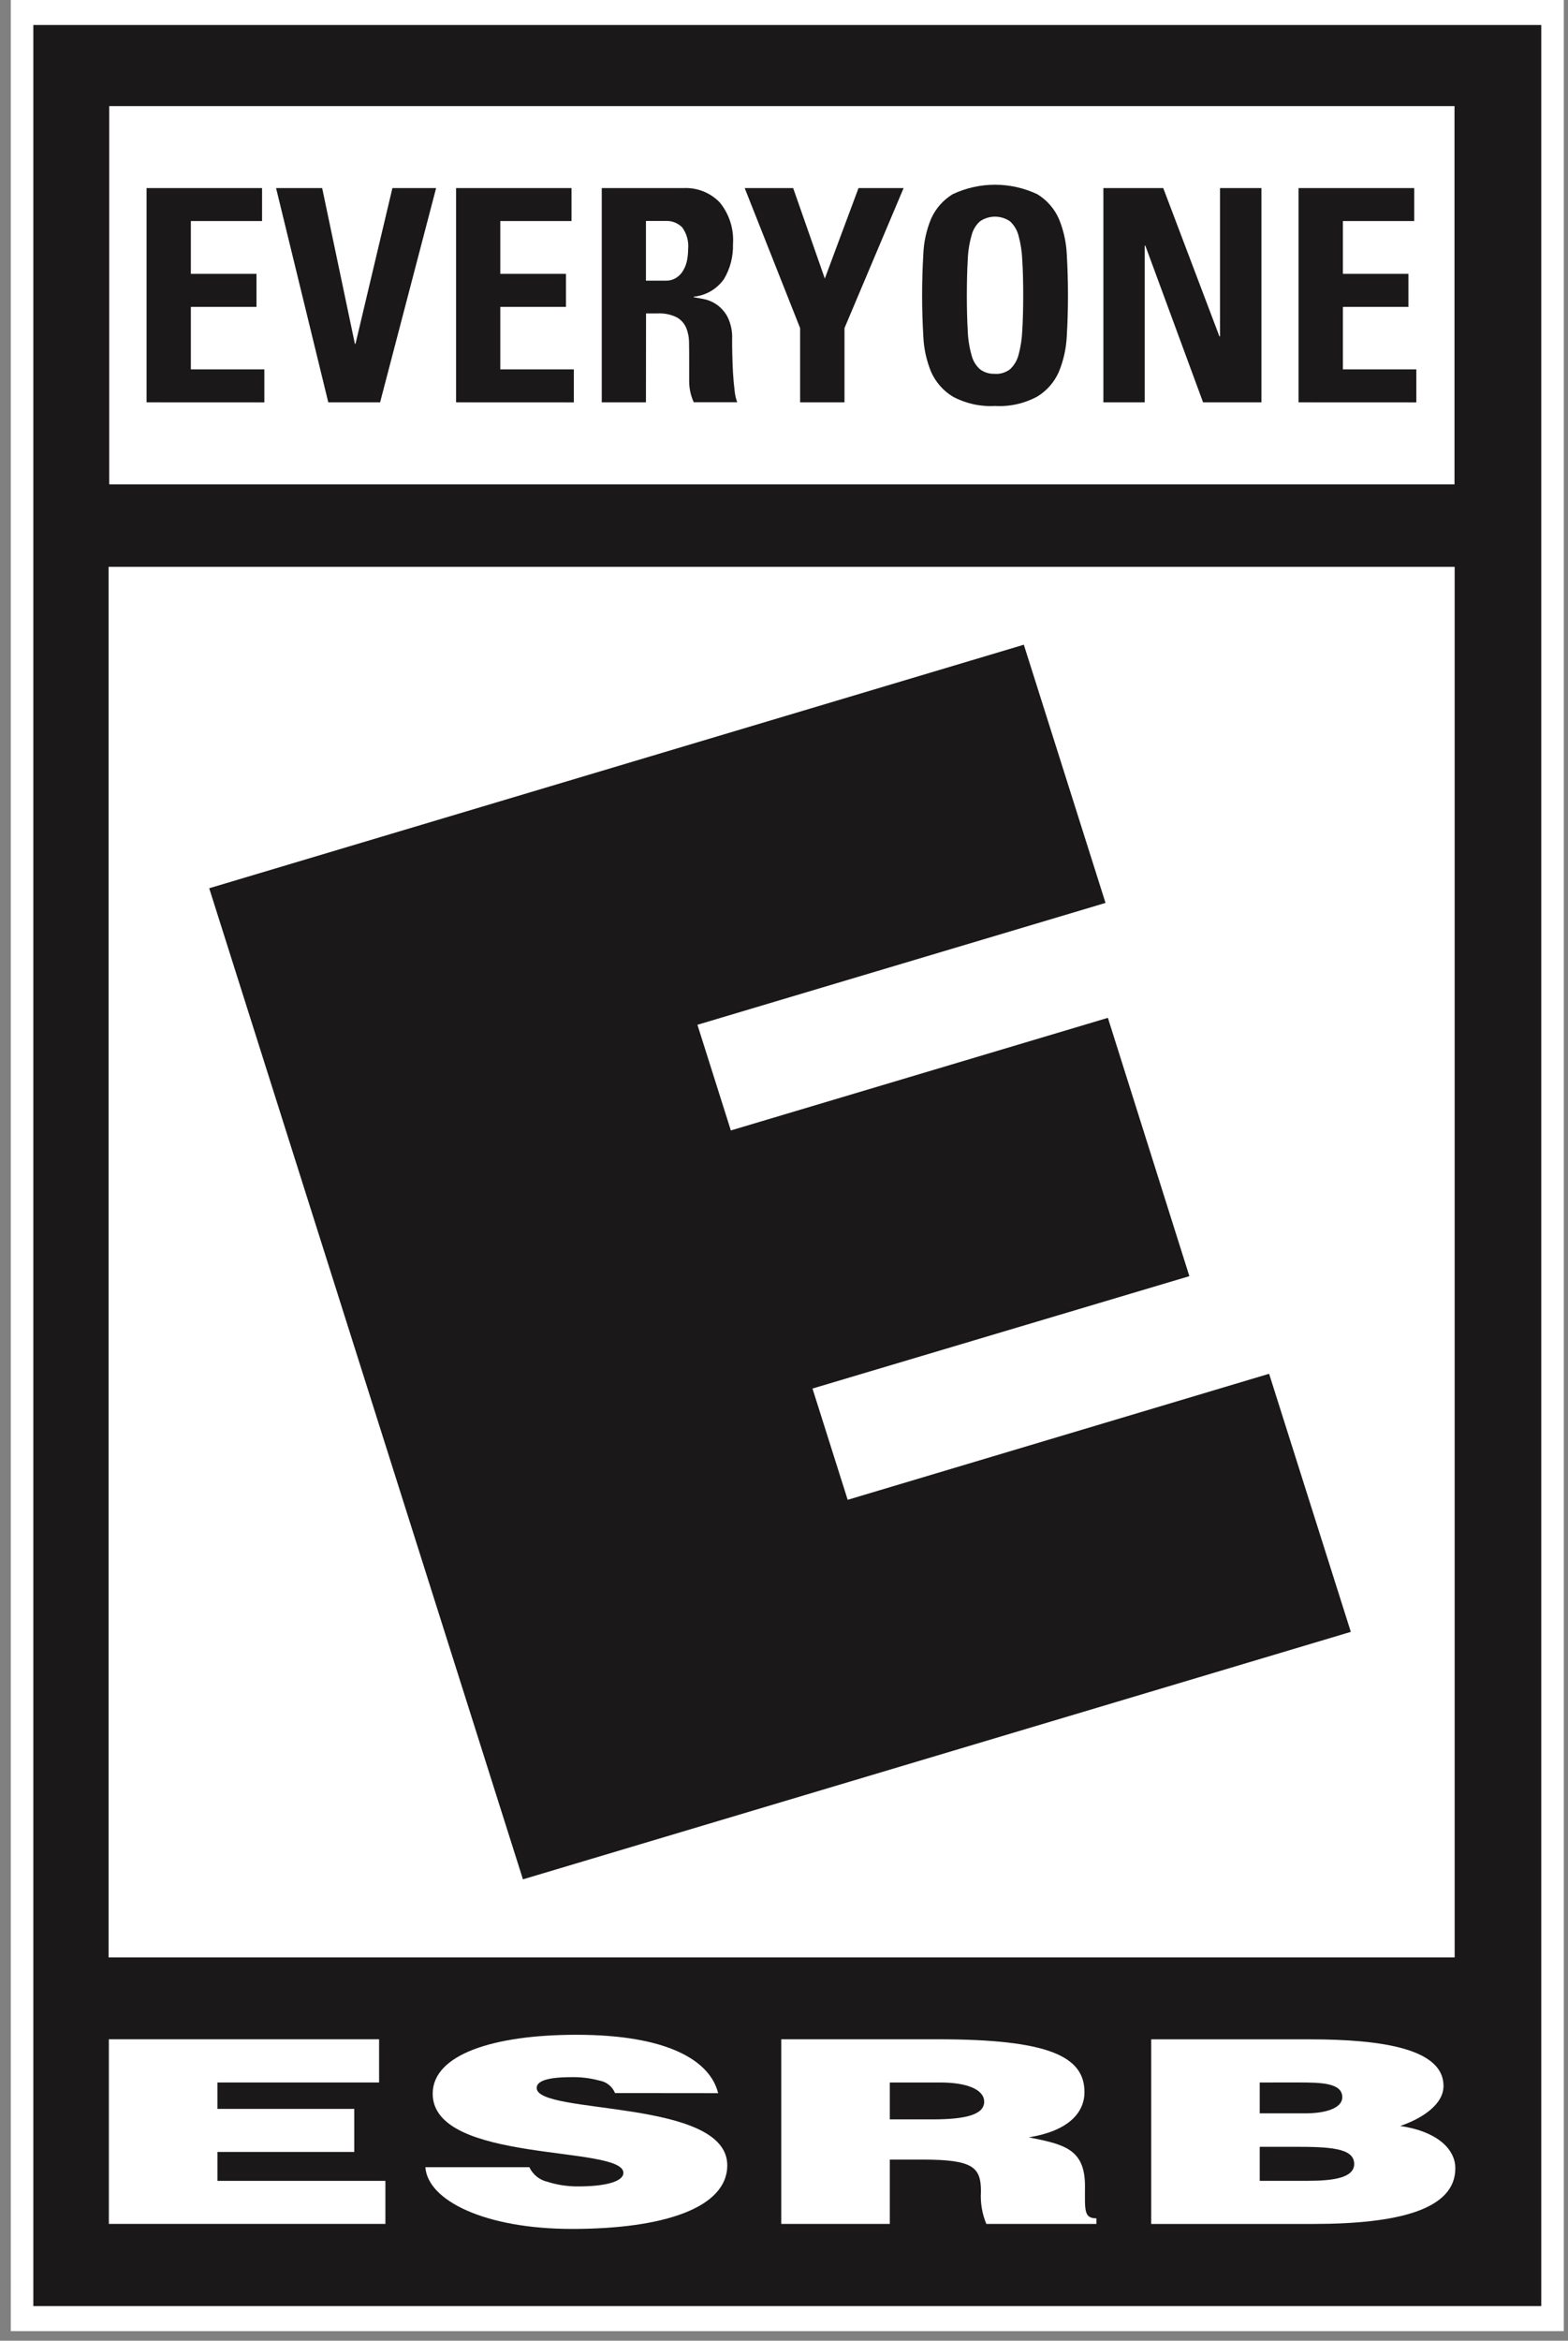 <svg width="61" height="91" viewBox="0 0 61 91" fill="none" xmlns="http://www.w3.org/2000/svg">
<rect x="0" y="0" width="61" height="91" fill="#808080" stroke="none"/>
<g clip-path="url(#clip0)">
<path d="M60.837 0H0.419V90.628H60.837V0Z" fill="white"/>
<path d="M59.96 0.972V89.655H1.297V0.972H59.96Z" fill="#1A1818"/>
<path d="M56.585 4.124H4.249V18.83H56.585V4.124Z" fill="white"/>
<path d="M56.591 22.037H4.225V76.099H56.591V22.037Z" fill="white"/>
<path d="M4.235 86.46V79.282H14.748V80.962H8.458V81.988H13.781V83.662H8.459V84.786H14.993V86.46H4.235Z" fill="white"/>
<path d="M23.926 81.373C23.874 81.246 23.791 81.135 23.684 81.05C23.577 80.965 23.45 80.909 23.315 80.887C22.959 80.791 22.591 80.746 22.223 80.755C21.294 80.755 20.879 80.906 20.879 81.174C20.879 82.235 28.293 81.574 28.293 84.181C28.293 85.842 25.799 86.655 22.259 86.655C18.859 86.655 16.638 85.548 16.548 84.255H20.594C20.66 84.396 20.757 84.521 20.878 84.619C21 84.717 21.142 84.786 21.294 84.821C21.682 84.945 22.087 85.006 22.494 85.002C23.549 85.002 24.252 84.815 24.252 84.475C24.252 83.387 16.833 84.133 16.833 81.397C16.833 79.873 19.197 79.107 22.422 79.107C25.998 79.107 27.63 80.122 27.938 81.377L23.926 81.373Z" fill="white"/>
<path d="M34.616 82.396H36.277C37.585 82.396 38.287 82.206 38.287 81.711C38.287 81.216 37.571 80.962 36.587 80.962H34.616V82.396ZM34.616 83.96V86.46H30.393V79.282H36.481C40.771 79.282 42.189 79.938 42.189 81.333C42.189 82.163 41.53 82.852 40.024 83.094C41.384 83.367 42.209 83.537 42.209 84.985C42.209 85.918 42.154 86.243 42.655 86.243V86.461H38.372C38.206 86.064 38.134 85.634 38.162 85.205C38.162 84.263 37.874 83.96 35.906 83.96H34.616Z" fill="white"/>
<path d="M49.007 80.962V82.162H50.767C51.609 82.162 52.219 81.946 52.219 81.535C52.219 80.973 51.386 80.961 50.499 80.961L49.007 80.962ZM49.007 83.462V84.785H50.849C51.896 84.785 52.682 84.663 52.682 84.127C52.682 83.5 51.7 83.462 50.35 83.462H49.007ZM44.785 86.462V79.284H50.946C53.846 79.284 56.157 79.674 56.157 81.094C56.157 81.834 55.294 82.373 54.473 82.653C55.868 82.853 56.617 83.527 56.617 84.297C56.617 85.897 54.417 86.462 51.066 86.462H44.785Z" fill="white"/>
<path d="M8.139 34.533L39.83 25.065L43.008 35.103L27.132 39.841L28.432 43.949L43.1 39.571L46.27 49.614L31.608 53.983L32.977 58.309L49.372 53.409L52.551 63.443L20.344 73.064L8.139 34.533Z" fill="#1A1818"/>
<path d="M5.702 15.641V7.312H10.195V8.594H7.425V10.646H9.978V11.93H7.425V14.361H10.284V15.643L5.702 15.641Z" fill="#1A1818"/>
<path d="M10.74 7.312H12.533L13.806 13.368H13.83L15.266 7.312H16.966L14.787 15.641H12.771L10.74 7.312Z" fill="#1A1818"/>
<path d="M17.743 15.641V7.312H22.234V8.594H19.463V10.646H22.018V11.93H19.463V14.361H22.324V15.643L17.743 15.641Z" fill="#1A1818"/>
<path d="M25.129 15.641H23.41V7.312H26.587C26.848 7.299 27.108 7.341 27.352 7.437C27.595 7.532 27.815 7.679 27.997 7.866C28.372 8.321 28.557 8.904 28.515 9.492C28.529 9.966 28.41 10.434 28.169 10.842C28.034 11.036 27.859 11.199 27.655 11.318C27.451 11.438 27.224 11.512 26.989 11.535V11.556L27.376 11.626C27.553 11.661 27.722 11.732 27.871 11.834C28.049 11.957 28.196 12.121 28.299 12.312C28.435 12.586 28.498 12.89 28.482 13.195C28.482 13.323 28.482 13.509 28.488 13.748C28.494 13.987 28.5 14.231 28.515 14.486C28.53 14.741 28.553 14.973 28.579 15.186C28.592 15.34 28.626 15.492 28.679 15.637H26.989C26.873 15.386 26.813 15.113 26.811 14.837C26.811 14.561 26.811 14.287 26.811 14.018C26.811 13.773 26.811 13.538 26.805 13.318C26.806 13.118 26.767 12.921 26.691 12.736C26.616 12.567 26.488 12.426 26.327 12.336C26.095 12.223 25.837 12.171 25.579 12.185H25.133L25.129 15.641ZM25.129 10.911H25.893C26.042 10.916 26.19 10.876 26.316 10.795C26.429 10.721 26.522 10.62 26.587 10.501C26.658 10.377 26.707 10.242 26.732 10.101C26.757 9.964 26.77 9.824 26.77 9.685C26.8 9.383 26.717 9.081 26.537 8.837C26.453 8.753 26.352 8.688 26.241 8.645C26.13 8.602 26.012 8.584 25.893 8.59H25.129V10.911Z" fill="#1A1818"/>
<path d="M31.127 12.756L28.971 7.312H30.856L32.088 10.83L33.399 7.312H35.153L32.853 12.756V15.641H31.127V12.756Z" fill="#1A1818"/>
<path d="M38.709 15.783C38.138 15.815 37.569 15.689 37.066 15.419C36.691 15.19 36.396 14.852 36.22 14.451C36.041 14.012 35.939 13.546 35.92 13.073C35.89 12.558 35.873 12.027 35.873 11.482C35.873 10.937 35.89 10.393 35.92 9.882C35.938 9.411 36.04 8.947 36.22 8.512C36.396 8.111 36.691 7.775 37.066 7.548C37.58 7.307 38.14 7.182 38.708 7.182C39.275 7.182 39.836 7.307 40.35 7.548C40.724 7.774 41.02 8.111 41.195 8.512C41.375 8.947 41.479 9.411 41.501 9.882C41.531 10.398 41.547 10.931 41.547 11.482C41.547 12.033 41.532 12.558 41.501 13.073C41.478 13.546 41.375 14.012 41.195 14.451C41.02 14.853 40.725 15.191 40.35 15.419C39.847 15.69 39.279 15.816 38.709 15.783V15.783ZM38.709 14.536C38.918 14.547 39.124 14.484 39.291 14.358C39.45 14.21 39.564 14.021 39.621 13.811C39.706 13.5 39.756 13.181 39.769 12.859C39.793 12.469 39.806 12.011 39.806 11.481C39.806 10.951 39.794 10.49 39.769 10.102C39.756 9.78 39.706 9.461 39.621 9.15C39.565 8.94 39.45 8.75 39.291 8.603C39.119 8.486 38.916 8.423 38.708 8.423C38.501 8.423 38.297 8.486 38.126 8.603C37.964 8.748 37.849 8.939 37.797 9.15C37.709 9.46 37.659 9.78 37.648 10.102C37.625 10.49 37.614 10.95 37.613 11.481C37.613 12.011 37.625 12.469 37.648 12.859C37.659 13.181 37.709 13.501 37.797 13.811C37.849 14.022 37.964 14.213 38.126 14.358C38.294 14.482 38.5 14.544 38.709 14.532V14.536Z" fill="#1A1818"/>
<path d="M42.925 15.641V7.312H45.254L47.439 13.078H47.463V7.312H49.074V15.641H46.803L44.557 9.55H44.533V15.641H42.925Z" fill="#1A1818"/>
<path d="M50.517 15.641V7.312H55.017V8.594H52.242V10.646H54.792V11.93H52.242V14.361H55.1V15.643L50.517 15.641Z" fill="#1A1818"/>
</g>
<defs>
<clipPath id="clip0">
<rect width="60.418" height="90.628" fill="white" transform="translate(0.42)"/>
</clipPath>
</defs>
</svg>
